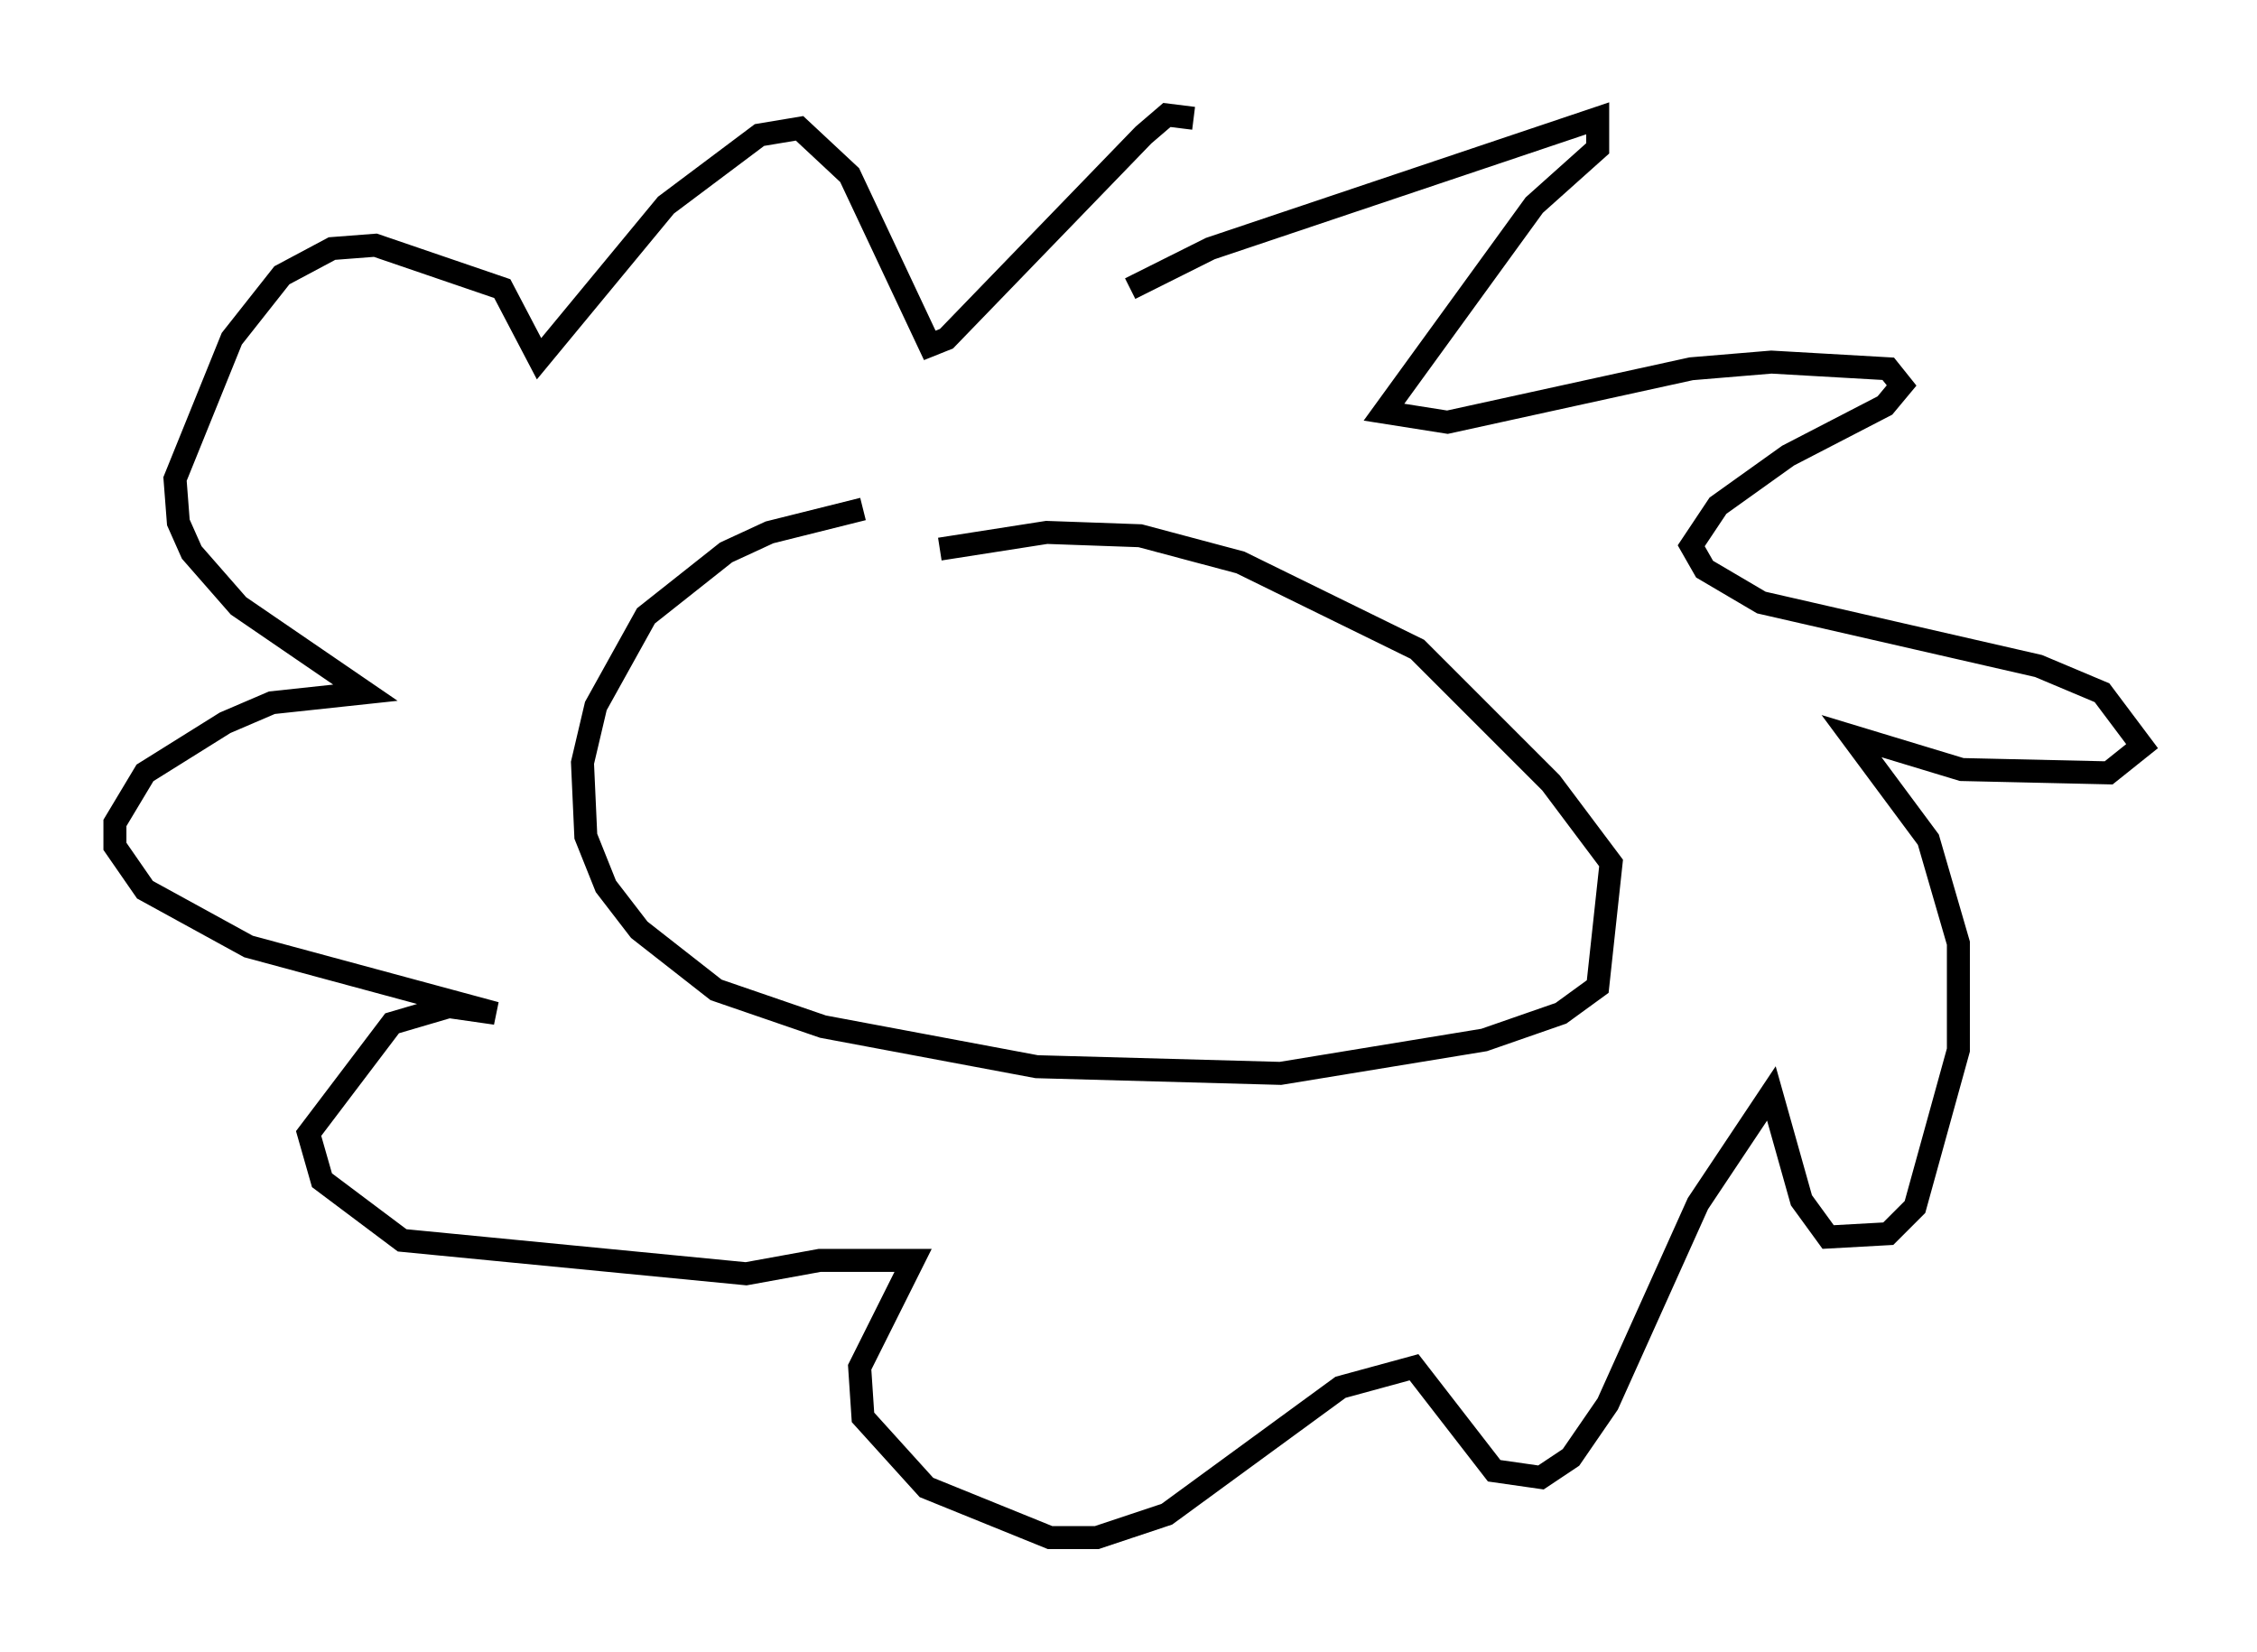 <?xml version="1.0" encoding="utf-8" ?>
<svg baseProfile="full" height="71.877" version="1.1" width="98.167" xmlns="http://www.w3.org/2000/svg" xmlns:ev="http://www.w3.org/2001/xml-events" xmlns:xlink="http://www.w3.org/1999/xlink"><defs /><rect fill="white" height="71.877" width="98.167" x="0" y="0" /><path d="M45.961, 21.559 m-8.425, 0.581 l-4.067, 1.017 -1.888, 0.872 l-3.486, 2.76 -2.179, 3.922 l-0.581, 2.469 0.145, 3.196 l0.872, 2.179 1.453, 1.888 l3.341, 2.615 4.648, 1.598 l9.296, 1.743 10.603, 0.291 l8.86, -1.453 3.341, -1.162 l1.598, -1.162 0.581, -5.374 l-2.615, -3.486 -5.81, -5.81 l-7.698, -3.777 -4.358, -1.162 l-4.067, -0.145 -4.648, 0.726 m8.279, -11.33 l3.486, -1.743 16.849, -5.665 l0.0, 1.307 -2.76, 2.469 l-6.536, 9.006 2.76, 0.436 l10.603, -2.324 3.486, -0.291 l5.084, 0.291 0.581, 0.726 l-0.726, 0.872 -4.212, 2.179 l-3.05, 2.179 -1.162, 1.743 l0.581, 1.017 2.469, 1.453 l12.056, 2.76 2.76, 1.162 l1.743, 2.324 -1.453, 1.162 l-6.391, -0.145 -4.793, -1.453 l3.341, 4.503 1.307, 4.503 l0.0, 4.648 -1.888, 6.827 l-1.162, 1.162 -2.615, 0.145 l-1.162, -1.598 -1.307, -4.648 l-3.196, 4.793 -3.922, 8.715 l-1.598, 2.324 -1.307, 0.872 l-2.034, -0.291 -3.486, -4.503 l-3.196, 0.872 -7.553, 5.52 l-3.05, 1.017 -2.034, 0.0 l-5.374, -2.179 -2.76, -3.05 l-0.145, -2.179 2.324, -4.648 l-4.067, 0.0 -3.196, 0.581 l-14.961, -1.453 -3.486, -2.615 l-0.581, -2.034 3.631, -4.793 l2.469, -0.726 2.034, 0.291 l-10.749, -2.905 -4.503, -2.469 l-1.307, -1.888 0.0, -1.017 l1.307, -2.179 3.486, -2.179 l2.034, -0.872 4.067, -0.436 l-5.52, -3.777 -2.034, -2.324 l-0.581, -1.307 -0.145, -1.888 l2.469, -6.101 2.179, -2.76 l2.179, -1.162 1.888, -0.145 l5.52, 1.888 1.598, 3.05 l5.52, -6.682 4.067, -3.05 l1.743, -0.291 2.179, 2.034 l3.486, 7.408 0.726, -0.291 l8.57, -8.86 1.017, -0.872 l1.162, 0.145 " fill="none" stroke="black" stroke-width="1" /></svg>